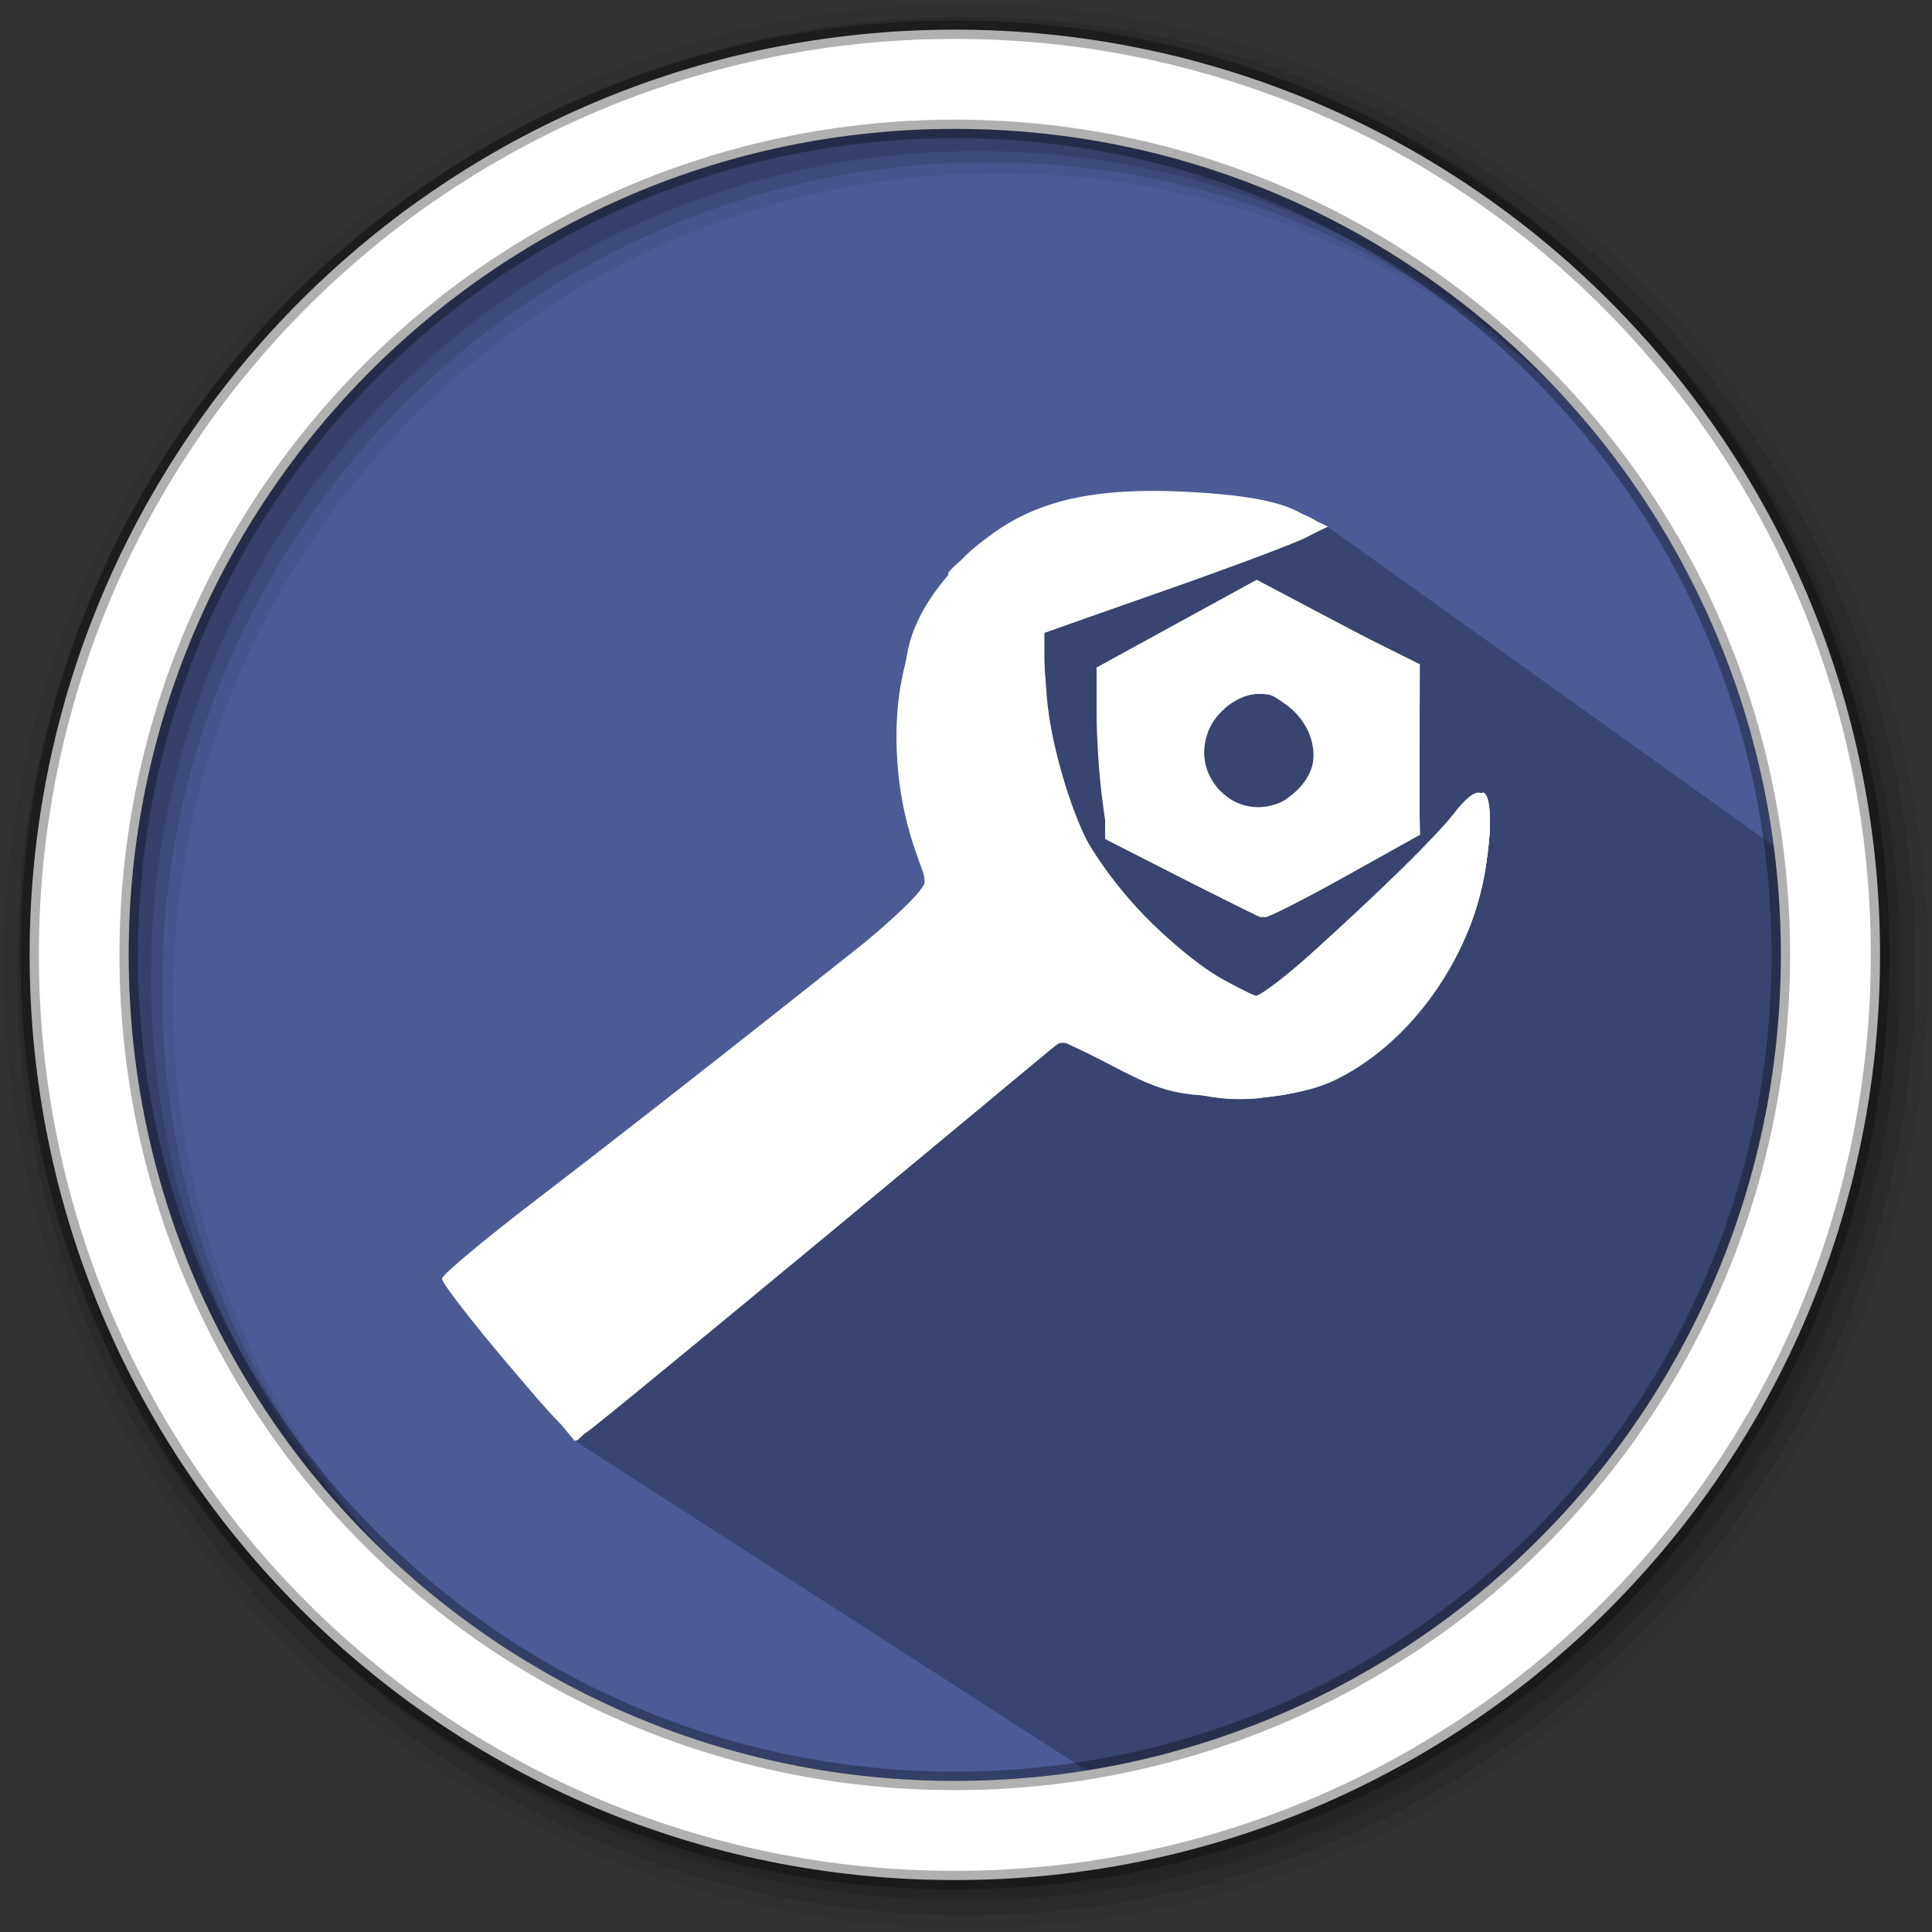 <svg height="512" viewBox="0 0 512 512" width="512" xmlns="http://www.w3.org/2000/svg">
 <rect x="0" y="0" width="512" height="512" fill="#333333" stroke="none"/>
 <path d="m471.95 253.05c0 120.9-98.01 218.9-218.9 218.9-120.9 0-218.9-98.01-218.9-218.9 0-120.9 98.01-218.9 218.9-218.9 120.9 0 218.9 98.01 218.9 218.9" fill="#4C5B96" fill-rule="evenodd"/>
 <path d="m256 1c-140.83 0-255 114.17-255 255 0 140.83 114.17 255 255 255 140.83 0 255-114.17 255-255 0-140.83-114.17-255-255-255m8.827 44.931c120.9 0 218.9 98 218.9 218.9 0 120.9-98 218.9-218.9 218.9-120.9 0-218.93-98-218.93-218.9 0-120.9 98.03-218.9 218.93-218.9" fill-opacity=".067" fill-rule="evenodd"/>
 <g fill-opacity=".129" fill-rule="evenodd">
  <path d="m256 4.433c-138.94 0-251.57 112.63-251.57 251.57 0 138.94 112.63 251.57 251.57 251.57 138.94 0 251.57-112.63 251.57-251.57 0-138.94-112.63-251.57-251.57-251.57m5.885 38.556c120.9 0 218.9 98 218.9 218.9 0 120.9-98 218.9-218.9 218.9-120.9 0-218.93-98-218.93-218.9 0-120.9 98.03-218.9 218.93-218.9"/>
  <path d="m256 8.356c-136.77 0-247.64 110.87-247.64 247.64 0 136.77 110.87 247.64 247.64 247.64 136.77 0 247.64-110.87 247.64-247.64 0-136.77-110.87-247.64-247.64-247.64m2.942 31.691c120.9 0 218.9 98 218.9 218.9 0 120.9-98 218.9-218.9 218.9-120.9 0-218.93-98-218.93-218.9 0-120.9 98.03-218.9 218.93-218.9"/>
 </g>
 <path d="m247.156 265.576c30.615-22.398-42.171 28.349-94.728 116.313l139.714 89.988c102.217-21.314 207.399-132.973 180.423-245.904l-120.895-86.507-74.988 5.655" opacity=".25"/>
 <path d="m253.04 7.859c-135.42 0-245.19 109.78-245.19 245.19 0 135.42 109.78 245.19 245.19 245.19 135.42 0 245.19-109.78 245.19-245.19 0-135.42-109.78-245.19-245.19-245.19zm0 26.297c120.9 0 218.9 98 218.9 218.9 0 120.9-98 218.9-218.9 218.9-120.9 0-218.93-98-218.93-218.9 0-120.9 98.03-218.9 218.93-218.9z" fill="#ffffff" fill-rule="evenodd" stroke="#000000" stroke-opacity=".31" stroke-width="4.904"/>
 <g fill="#ffffff" transform="translate(-34.254 26.307)">
  <path d="m168.82 335.161c-9.657-11.383-17.505-21.56-17.439-22.617.066-1.057 11.72-10.775 25.899-21.596 14.179-10.821 43.235-33.5 64.57-50.397l38.79-30.723-3.495-9.784c-10.072-28.196-5.435-59.581 11.411-77.23 14.243-14.922 30.841-20.177 59.453-18.822 14.872.704 24.565 2.377 29.949 5.169l7.959 4.128-5.645 2.889c-3.105 1.589-19.967 7.913-37.471 14.053l-31.827 11.163v8.931c0 15.32 6.925 40.27 14.244 51.32 8.098 12.226 25.256 28.074 35.997 33.25l7.42 3.575 22.272-20.444c12.25-11.244 24.911-23.904 28.137-28.133 8.007-10.497 10.797-7.711 9.422 9.409-1.981 24.677-18.728 49.964-40.027 60.438-6.649 3.269-13.972 4.508-26.542 4.491-15.008-.021-19.311-1.035-31.761-7.485l-14.401-7.461-28.532 23.726c-42.599 35.423-89.526 74.108-95.525 78.748-5.29 4.092-5.332 4.061-22.858-16.596zm178.945-128.673l-19.919-10.156-1.492-10.882c-.82-5.985-1.492-16.278-1.492-22.873v-11.991l21.212-11.626 21.212-11.626 21.031 11.103 21.031 11.103.632 22.675.632 22.675-19.732 10.995c-10.852 6.047-20.511 10.942-21.464 10.878-.953-.064-10.696-4.687-21.651-10.273zm31.516-24.356c5.363-5.926 3.493-15.983-4.007-21.558-5.297-3.937-7.235-4.255-12.186-1.999-8.208 3.74-11.964 12.63-8.525 20.178 4.657 10.22 16.999 11.907 24.718 3.378z"/>
  <path d="m168.901 334.814c-9.706-11.632-17.104-22.028-16.441-23.101.663-1.073 28.735-23.461 62.382-49.75 33.647-26.289 62.222-49.059 63.5-50.599 1.581-1.905 1.209-6.036-1.164-12.923-13.244-38.44-1.131-74.386 29.763-88.331 16.139-7.284 55.363-7.928 70-1.148l9.259 4.289-6.944 3.072c-3.819 1.69-20.876 8.075-37.905 14.188l-30.961 11.116 1.244 16.215c.684 8.918 3.508 22.241 6.274 29.605 6.001 15.974 25.106 37.713 40.163 45.701l10.254 5.44 17.766-15.9c9.771-8.745 22.784-21.391 28.917-28.102 6.133-6.711 11.795-11.558 12.582-10.771 3.104 3.104 1.171 22.011-3.538 34.597-5.726 15.305-21.544 33.51-35.481 40.839-15.085 7.932-37.653 7.007-57.414-2.354l-15.693-7.433-46.803 38.465c-25.742 21.156-53.053 43.698-60.691 50.094-7.638 6.396-15.583 13.049-17.655 14.785-3.331 2.791-5.812.706-21.414-17.994zm178.813-128.351l-19.969-10.181-1.669-22.265c-.918-12.246-1.306-22.579-.863-22.963 3.17-2.742 39.336-22.133 41.279-22.133 1.343 0 11.795 4.698 23.227 10.439l20.786 10.439-.056 22.545-.056 22.545-19.614 10.995c-10.787 6.047-20.397 10.942-21.354 10.878-.957-.064-10.727-4.699-21.71-10.298zm28.916-22.158c14.667-11.537-.415-34.489-15.967-24.299-10.548 6.911-9.428 22.175 1.964 26.765 7.135 2.875 7.235 2.857 14.003-2.467z"/>
  <path d="m170.613 336.657c-8.897-10.499-16.902-20.311-17.79-21.804-1.025-1.723 21.17-20.598 60.775-51.683 34.314-26.932 63.497-50.302 64.85-51.932 1.765-2.126 1.399-5.837-1.293-13.128-4.746-12.852-5.406-44.17-1.185-56.181 4.486-12.765 16.859-25.456 30.972-31.768 10.247-4.583 15.91-5.423 36.437-5.407 18.243.015 26.613 1.046 33.563 4.134 11.265 5.006 12.601 4.165-32.123 20.244l-34.437 12.381 1.226 17.881c.834 12.175 3.105 21.987 7.115 30.745 7.096 15.499 25.666 35.749 39.528 43.103l10.115 5.366 15.861-14.079c8.724-7.744 21.804-20.318 29.066-27.944 7.263-7.625 13.773-13.296 14.467-12.602 2.901 2.901.927 22.044-3.492 33.854-5.629 15.046-22.158 34.293-35.493 41.331-15.277 8.063-37.681 7.16-57.724-2.327l-15.799-7.478-31.494 26c-74.414 61.434-89.878 74.229-93.324 77.219-3.197 2.773-5.642.809-19.823-15.926zm176.817-130.307l-20.253-10.353-.032-16.756c-.017-9.216-.64-19.023-1.383-21.793-1.449-5.401 2.863-8.818 28.76-22.788l12.3-6.636 21.841 10.85 21.841 10.85-.032 22.583-.032 22.583-19.064 10.416c-10.485 5.729-20.105 10.637-21.378 10.907-1.273.27-11.429-4.168-22.568-9.862zm27.144-19.959c11.545-5.26 10.261-23.987-1.922-28.042-15.322-5.099-26.718 15.885-14.041 25.856 7.231 5.688 8.035 5.798 15.964 2.186z"/>
  <path d="m171.816 337.738c-8.123-9.824-16.119-19.587-17.77-21.697-2.65-3.387 1.277-7.167 33.563-32.302 77.85-60.608 93.683-74.038 92.048-78.077-.852-2.105-3.166-11.867-5.142-21.693-3.287-16.347-3.268-19.181.226-33.339 7.266-29.444 23.167-42.046 58.418-46.298 13.242-1.597 42.488 2.611 48.452 6.972 3.34 2.442-1.622 4.862-33.664 16.411l-37.582 13.546 1.243 18.132c2.091 30.509 16.838 55.061 43.06 71.69 5.748 3.645 11.639 6.627 13.093 6.627 1.453 0 15.309-12.069 30.79-26.821 30.335-28.905 32.481-29.536 29.627-8.718-4.974 36.292-38.063 65.781-70.201 62.565-6.612-.662-18.831-4.453-27.153-8.425l-15.132-7.222-56.175 46.233c-30.896 25.428-59.945 49.392-64.553 53.254l-8.378 7.022zm175.614-131.417l-20.253-10.324v-23.001-23.001l19.954-10.877 19.954-10.877 20.386 9.993c13.713 6.722 20.81 11.568 21.679 14.806.711 2.647 1.288 13.146 1.282 23.331l-.012 18.517-20.666 10.995c-11.366 6.047-20.982 10.942-21.369 10.878-.386-.064-9.816-4.763-20.955-10.441zm32.405-23.574c6.898-9.03-.082-26.05-10.683-26.05-7.421 0-16.515 8.922-16.515 16.203 0 13.587 19.067 20.491 27.197 9.847z"/>
  <path d="m171.97 337.589c-8.05-9.739-16.016-19.365-17.702-21.393-2.693-3.239 4.577-9.699 59.917-53.238 34.64-27.253 63.892-50.179 65.004-50.946 1.112-.767.265-7.437-1.881-14.822-6.036-20.765-5.351-43.848 1.765-59.39 10.246-22.381 29.259-32.463 61.993-32.873 17.871-.224 40.353 3.797 42.729 7.641.52.841-15.652 7.607-35.937 15.036l-36.882 13.506v13.374c0 17.707 6.784 38.729 16.983 52.622 8.395 11.436 32.988 30.605 39.266 30.605 1.888 0 16.039-12.078 31.447-26.839 30.233-28.965 32.391-29.587 29.233-8.431-4.039 27.056-25.299 52.887-49.261 59.853-16.265 4.728-28.667 3.107-46.996-6.146-7.76-3.917-14.983-6.803-16.052-6.414-1.907.695-27.28 21.375-95.011 77.439l-33.975 28.123zm175.46-131.268l-20.253-10.324v-22.708-22.708l20.132-11.3 20.132-11.3 19.736 10.497c22.359 11.892 22.767 12.583 23.055 39.052l.189 17.36-20.666 10.995c-11.366 6.047-20.982 10.942-21.369 10.878-.387-.064-9.817-4.763-20.956-10.441zm30.801-21.979c6.908-6.908 5.437-20.541-2.708-25.091-7.934-4.432-19.969.027-22.009 8.155-4.155 16.553 13.204 28.447 24.716 16.935z"/>
  <path d="m173.251 339.002c-7.638-9.079-15.692-18.798-17.897-21.598-3.978-5.052-3.783-5.266 25.461-27.916 16.209-12.554 45.095-35.224 64.191-50.378 19.096-15.154 35.039-27.802 35.429-28.108.39-.305-.912-6.81-2.893-14.455-4.371-16.867-4.512-42.517-.299-54.322 7.562-21.189 23.697-32.737 51.178-36.629 15.688-2.222 38.512.039 51.358 5.086 6.143 2.414 5.462 2.872-15.566 10.471-12.094 4.371-29.02 10.601-37.614 13.846l-15.624 5.899.028 13.107c.039 18.73 5.377 36.293 15.496 50.985 9.243 13.42 32.937 32.72 40.171 32.72 2.344 0 16.771-12.061 32.061-26.802 26.722-25.763 27.858-26.569 29.309-20.785 3.259 12.986-8.843 43.098-22.534 56.064-21.401 20.269-45.564 23.63-73.347 10.202-15.014-7.257-16.779-7.631-20.54-4.35-2.263 1.974-28.071 23.124-57.352 47-29.281 23.876-56.362 46.349-60.182 49.94l-6.944 6.528-13.888-16.507zm174.179-133.162l-20.253-10.749.008-22.09.008-22.09 19.817-11.344 19.817-11.344 20.103 10.514 20.103 10.514 1.82 12.403c1.001 6.822 1.522 17.062 1.157 22.756l-.663 10.353-19.675 10.956c-10.821 6.026-20.196 10.937-20.832 10.913-.637-.023-10.271-4.88-21.411-10.792zm31.932-22.419c3.125-3.125 5.681-7.859 5.681-10.521 0-6.688-10.132-16.203-17.255-16.203-7.951 0-15.151 7.699-15.151 16.203 0 14.781 16.119 21.127 26.724 10.521z"/>
  <path d="m188.296 352.571c0-.481 1.823-2.303 4.051-4.051 3.671-2.879 3.753-2.797.874.874-3.024 3.856-4.925 5.082-4.925 3.177zm-35.779-38.316c-.732-1.185-.447-2.702.635-3.37 1.082-.668 1.967.301 1.967 2.155 0 3.903-.73 4.244-2.602 1.215zm91.331-7.978c0-.481 1.823-2.303 4.051-4.051 3.671-2.879 3.753-2.797.874.874-3.024 3.856-4.925 5.082-4.925 3.177zm23.147-18.517c0-.481 1.823-2.303 4.051-4.051 3.671-2.879 3.753-2.797.874.874-3.024 3.856-4.925 5.082-4.925 3.177zm25.461-20.832c0-.481 1.823-2.303 4.051-4.051 3.671-2.879 3.753-2.797.874.874-3.024 3.856-4.925 5.082-4.925 3.177zm66.574-3.078c2.879-.554 7.046-.533 9.259.047 2.213.579-.143 1.032-5.235 1.007-5.092-.026-6.903-.5-4.024-1.053zm-46.359-14.853c1.57-1.582 3.438-2.293 4.151-1.58.713.713-.572 2.007-2.855 2.876-3.299 1.256-3.565.99-1.296-1.296zm56.169-9.845c0-.481 1.823-2.303 4.051-4.051 3.671-2.879 3.753-2.797.874.874-3.024 3.856-4.925 5.082-4.925 3.177zm31.248-29.217c6.27-6.365 11.92-11.573 12.557-11.573.637 0-3.972 5.208-10.242 11.573-6.27 6.365-11.92 11.573-12.557 11.573-.637 0 3.972-5.208 10.242-11.573zm26.802-15.238c.111-2.696.66-3.245 1.398-1.398.669 1.671.586 3.667-.183 4.436-.769.769-1.316-.598-1.216-3.038zm-9.441-1.838c0-.481 1.823-2.303 4.051-4.051 3.671-2.879 3.753-2.797.874.874-3.024 3.856-4.925 5.082-4.925 3.177zm-8.675-9.542c.026-5.092.5-6.903 1.053-4.024.554 2.879.533 7.046-.047 9.259-.579 2.213-1.032-.143-1.007-5.235zm-99.578-33.563c0-4.456.476-6.279 1.059-4.051.582 2.228.582 5.873 0 8.101-.582 2.228-1.059.405-1.059-4.051zm56.896 5.363c1.671-.669 3.667-.586 4.436.183.769.769-.598 1.316-3.038 1.216-2.696-.111-3.245-.66-1.398-1.398zm-80.58-29.384c0-.481 1.823-2.303 4.051-4.051 3.671-2.879 3.753-2.797.874.874-3.024 3.856-4.925 5.082-4.925 3.177z"/>
 </g>
</svg>
